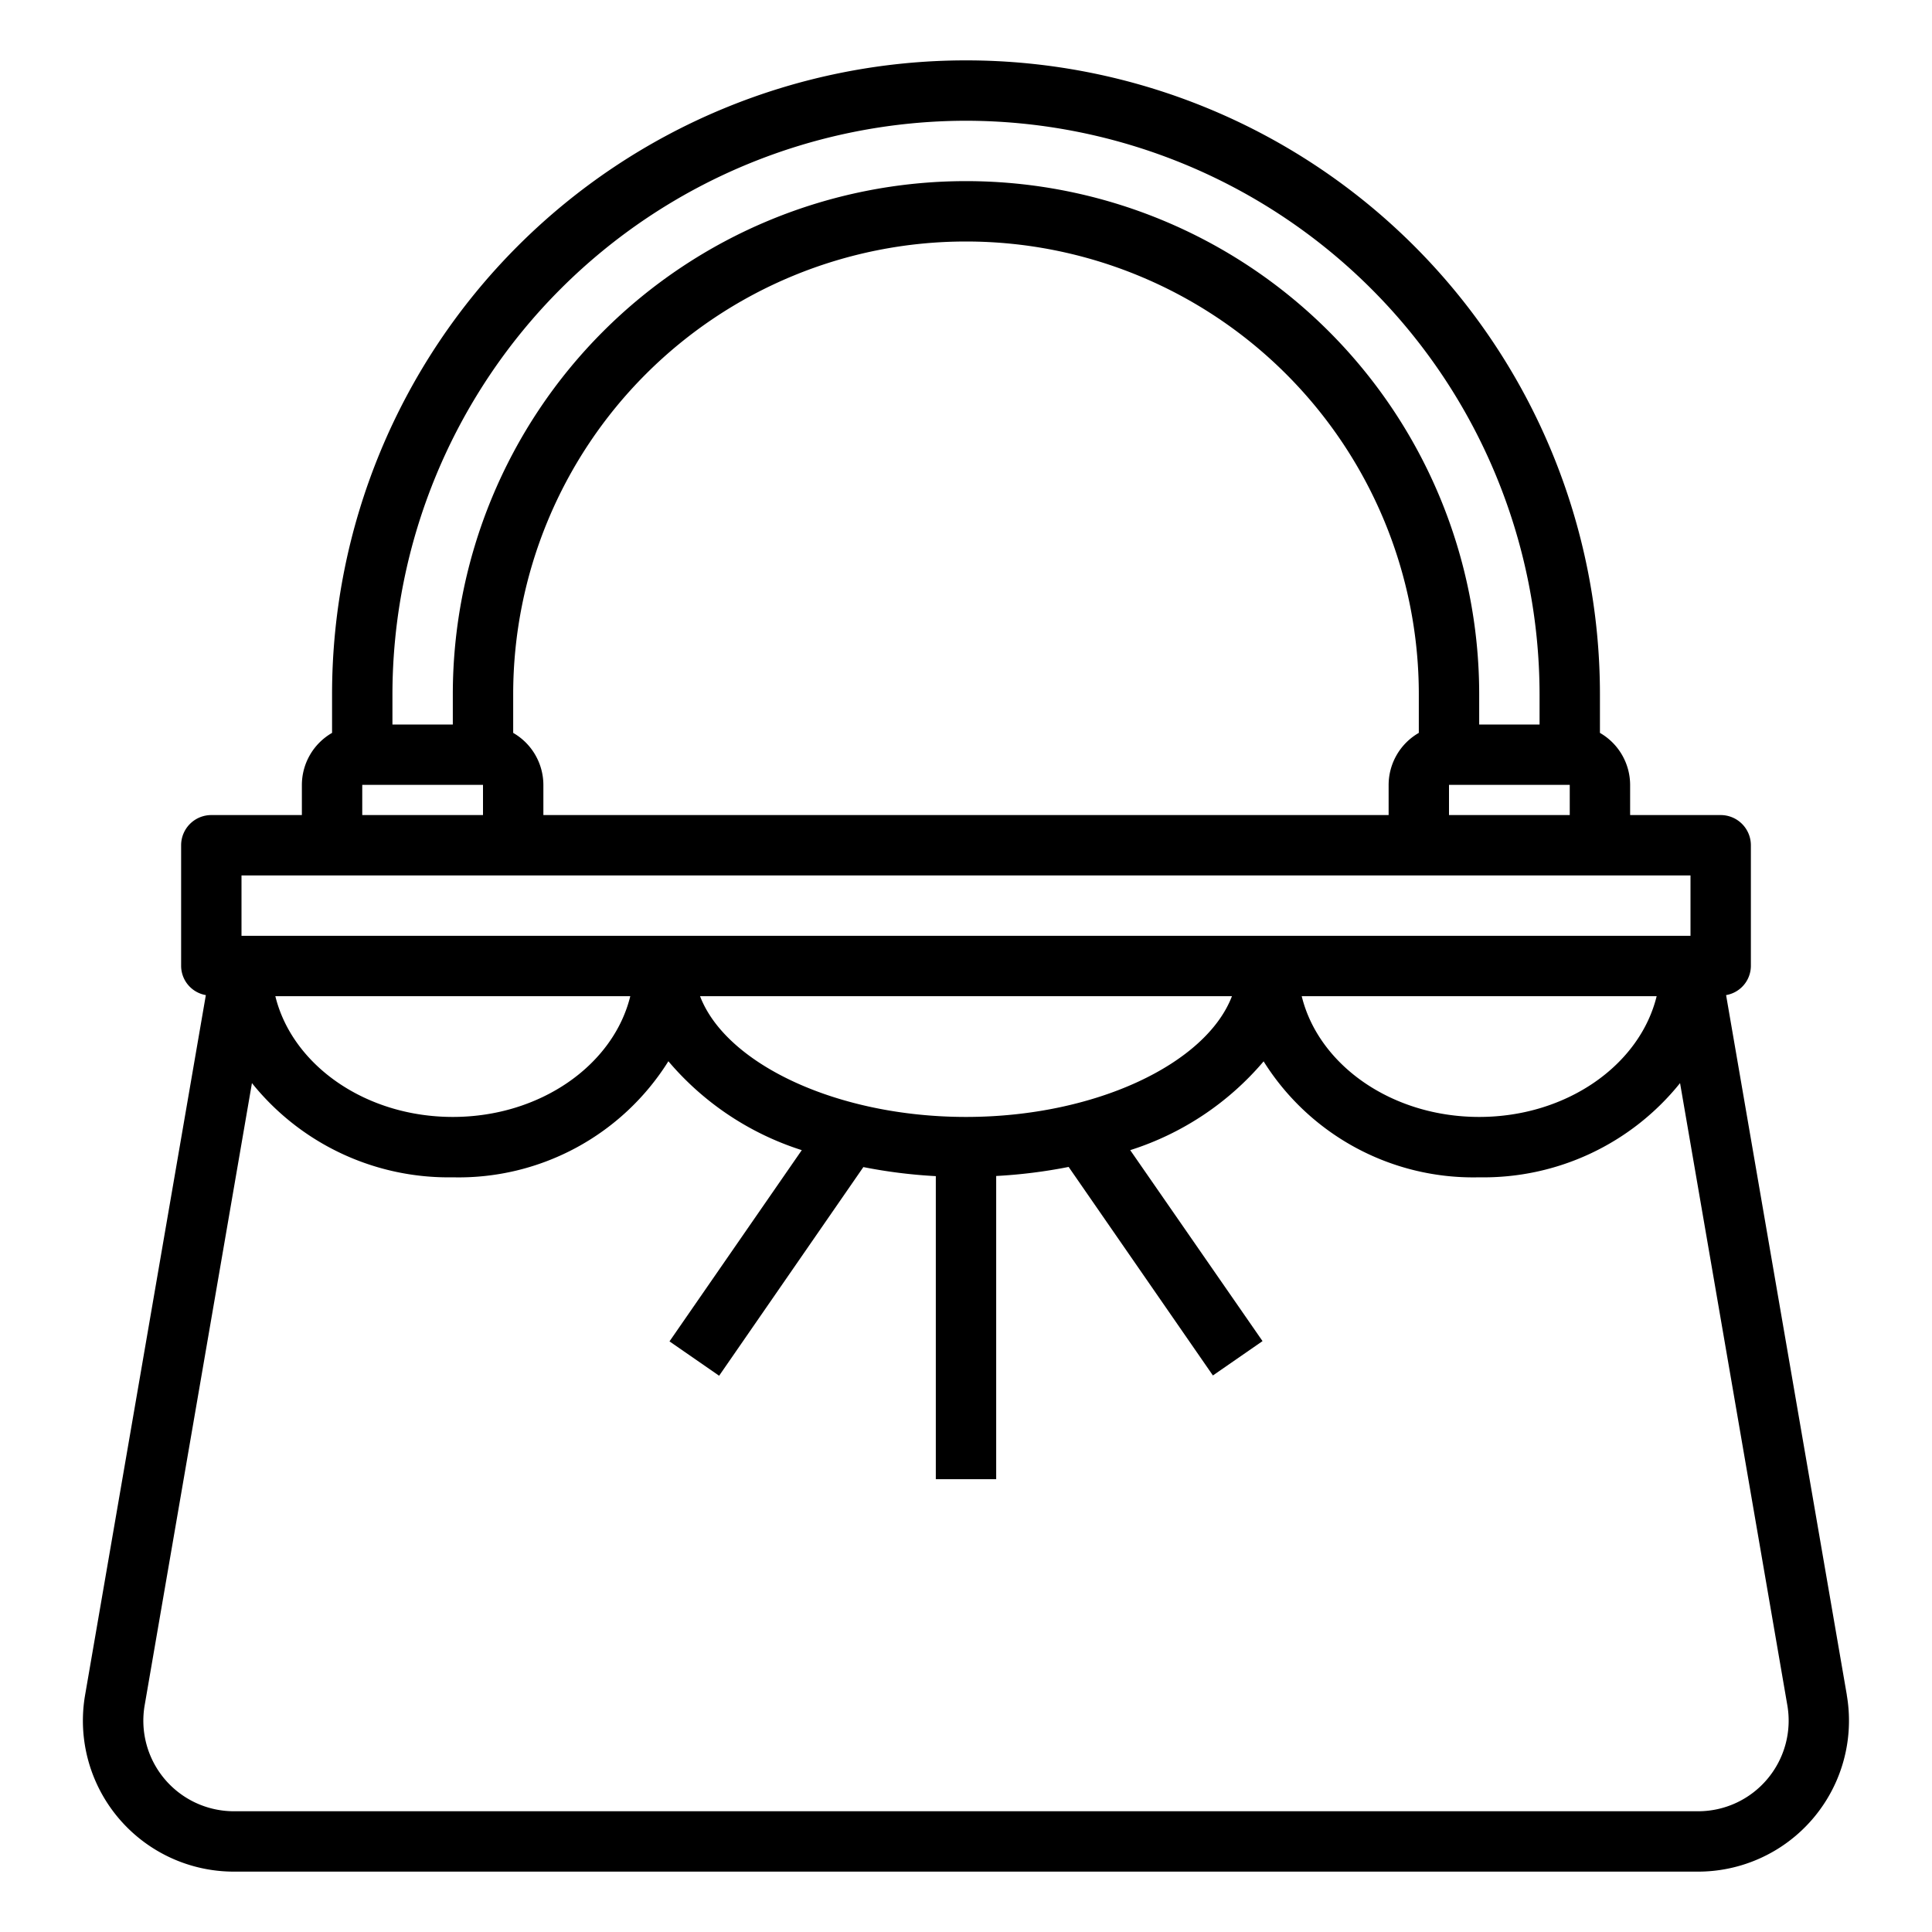 <svg xmlns="http://www.w3.org/2000/svg" viewBox="0 0 64 64" x="0px" y="0px"><g><path d="M61.179,56.15l-4-23.186A.986.986,0,0,0,58,32V28a1,1,0,0,0-1-1H54V26a1.993,1.993,0,0,0-1-1.722V23a21,21,0,0,0-42,0v1.278A1.993,1.993,0,0,0,10,26v1H7a1,1,0,0,0-1,1v4a.986.986,0,0,0,.819.964l-4,23.186A5,5,0,0,0,7.749,62h48.5a5,5,0,0,0,4.928-5.85ZM32,37c-4.264,0-7.949-1.75-8.81-4H40.81C39.949,35.25,36.264,37,32,37ZM48,27V26h4v1ZM17,24.278V23a15,15,0,0,1,30,0v1.278A1.993,1.993,0,0,0,46,26v1H18V26A1.993,1.993,0,0,0,17,24.278ZM32,4A19.021,19.021,0,0,1,51,23v1H49V23a17,17,0,0,0-34,0v1H13V23A19.021,19.021,0,0,1,32,4ZM12,26h4v1H12ZM8,29H56v2H8Zm46.879,4C54.321,35.279,51.9,37,49,37s-5.321-1.721-5.879-4Zm-34,0C20.321,35.279,17.9,37,15,37s-5.321-1.721-5.879-4ZM58.545,58.933A2.993,2.993,0,0,1,56.251,60H7.749a3,3,0,0,1-2.957-3.51L8.346,35.879A8.347,8.347,0,0,0,15,39a8.193,8.193,0,0,0,7.141-3.845A9.608,9.608,0,0,0,26.56,38.1l-4.382,6.335,1.644,1.138L28.6,38.661a17.025,17.025,0,0,0,2.4.3V49h2V38.956a17.025,17.025,0,0,0,2.4-.3l4.779,6.908,1.644-1.138L37.44,38.1a9.608,9.608,0,0,0,4.419-2.941A8.193,8.193,0,0,0,49,39a8.347,8.347,0,0,0,6.654-3.121L59.208,56.49A3,3,0,0,1,58.545,58.933Z"></path></g></svg>